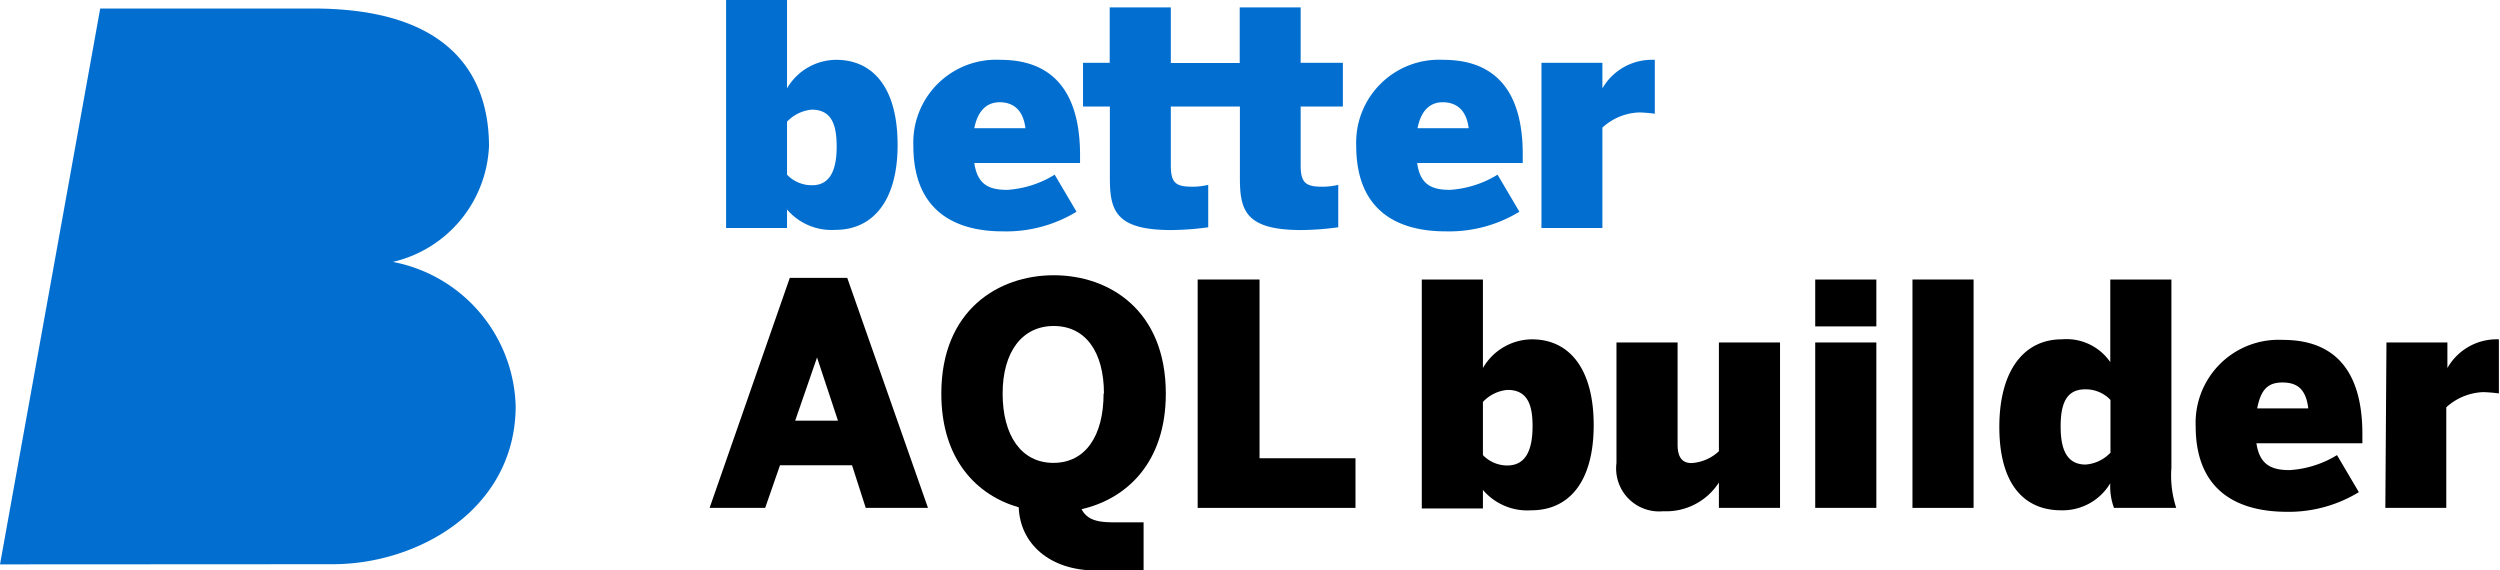 <svg xmlns="http://www.w3.org/2000/svg" viewBox="0 0 134.97 30.8">
    <defs>
        <style>.cls-1 {
            fill: #026fd0;
        }</style>
    </defs>
    <title>AQL builder</title>
    <g id="Layer_2" data-name="Layer 2">
        <g id="Layer_1-2" data-name="Layer 1">
            <path class="cls-1"
                  d="M0,30.47,5.41.46H16.9c7.8,0,9.5,4,9.5,7.44a6.72,6.72,0,0,1-5.19,6.24c-.06,0-.05,0,0,0a8.16,8.16,0,0,1,6.63,7.77c0,5.58-5.27,8.55-9.86,8.55Z"/>
            <path class="cls-1"
                  d="M45.14,3.23a3.09,3.09,0,0,0-2.65,1.54V0H39.2V12.31h3.29v-1a3.16,3.16,0,0,0,2.61,1.1c2,0,3.36-1.53,3.36-4.59S47.15,3.23,45.14,3.23ZM43.85,10a1.84,1.84,0,0,1-1.36-.57V6.57a2.11,2.11,0,0,1,1.33-.65c1.1,0,1.35.85,1.35,2C45.17,9.13,44.84,10,43.85,10ZM54,3.23a4.47,4.47,0,0,0-4.69,4.64c0,3.61,2.37,4.62,4.81,4.62a7.29,7.29,0,0,0,4-1.06l-1.18-2a5.53,5.53,0,0,1-2.56.82c-1,0-1.61-.29-1.78-1.45h5.71V8.3C58.28,3.86,55.75,3.23,54,3.23ZM52.6,6.92c.2-1,.72-1.4,1.37-1.4s1.26.33,1.39,1.4ZM70.22,3.39H72.5V5.75H70.22V8.9c0,.95.24,1.18,1.17,1.18a3.83,3.83,0,0,0,.86-.1v2.29a15.19,15.19,0,0,1-2,.15c-3,0-3.31-1.06-3.31-2.79V5.75H63.21V8.9c0,.95.23,1.18,1.16,1.18a3.76,3.76,0,0,0,.86-.1v2.29a15.19,15.19,0,0,1-2,.15c-3,0-3.31-1.06-3.31-2.79V5.75H58.47V3.39h1.44V.4h3.3v3h3.72V.4h3.29Zm7.69-.16a4.47,4.47,0,0,0-4.69,4.64c0,3.61,2.36,4.62,4.81,4.62a7.29,7.29,0,0,0,4-1.06l-1.18-2a5.58,5.58,0,0,1-2.57.82c-1,0-1.61-.29-1.77-1.45h5.7V8.3C82.2,3.86,79.67,3.23,77.91,3.23ZM76.53,6.92c.2-1,.71-1.4,1.36-1.4s1.27.33,1.4,1.4ZM89.34,3.23V6.14a8.1,8.1,0,0,0-.83-.07,3.09,3.09,0,0,0-2,.82v5.42H83.22V3.39h3.29V4.77h0a3.08,3.08,0,0,1,2.78-1.54Z"/>
            <path d="M42.64,15h3.1L50.1,27.42H46.74L46,25.12H42.11l-.8,2.3h-3Zm2.6,7.71-1.13-3.41h0l-1.18,3.41Z"/>
            <path d="M55,27.39c-2.26-.65-4.18-2.57-4.18-6.14,0-4.51,3.08-6.39,6.07-6.39s6.05,1.88,6.05,6.39c0,3.75-2.14,5.69-4.55,6.24.41.8,1.33.71,2.5.71h.85v2.6H59.18C56.67,30.8,55.07,29.35,55,27.39Zm4.6-6.14c0-2.26-1-3.65-2.71-3.65S54.13,19,54.13,21.25s1,3.74,2.74,3.74S59.58,23.52,59.58,21.25Z"/>
            <path d="M64.66,15.09H68v9.65h5.18v2.68H64.66Z"/>
            <path d="M80.06,26.45v1h-3.3V15.09h3.3v4.78a3.08,3.08,0,0,1,2.65-1.55c2,0,3.33,1.57,3.33,4.63s-1.33,4.6-3.37,4.6A3.15,3.15,0,0,1,80.06,26.45ZM82.74,23c0-1.1-.25-1.95-1.35-1.95a2.06,2.06,0,0,0-1.33.65v2.87a1.83,1.83,0,0,0,1.36.56C82.41,25.1,82.74,24.24,82.74,23Z"/>
            <path d="M87.27,25V18.49h3.3V24c0,.62.2,1,.75,1a2.37,2.37,0,0,0,1.48-.64V18.49h3.3v8.93H92.8V26.05a3.38,3.38,0,0,1-3,1.55A2.32,2.32,0,0,1,87.27,25Z"/>
            <path d="M98,15.09h3.3v2.53H98Zm0,3.4h3.3v8.93H98Z"/>
            <path d="M103.25,15.09h3.3V27.42h-3.3Z"/>
            <path d="M107.94,23.05c0-3.06,1.34-4.73,3.37-4.73a2.87,2.87,0,0,1,2.62,1.23V15.09h3.3V25.25a5.66,5.66,0,0,0,.26,2.17h-3.36a3.35,3.35,0,0,1-.2-1.33,3,3,0,0,1-2.65,1.46C109.26,27.55,107.94,26.12,107.94,23.05Zm6,1.4V21.59a1.84,1.84,0,0,0-1.37-.57c-1,0-1.32.75-1.32,2,0,1.1.25,2.06,1.35,2.06A2.06,2.06,0,0,0,113.93,24.45Z"/>
            <path d="M118.54,23a4.48,4.48,0,0,1,4.7-4.65c1.76,0,4.3.63,4.3,5.08v.5h-5.72c.17,1.17.82,1.45,1.79,1.45a5.53,5.53,0,0,0,2.56-.81l1.18,2a7.29,7.29,0,0,1-4,1.06C120.91,27.6,118.54,26.59,118.54,23Zm6.08-.95c-.13-1.07-.62-1.4-1.4-1.4s-1.16.38-1.36,1.4Z"/>
            <path d="M128.84,18.49h3.29v1.38h0a3.06,3.06,0,0,1,2.78-1.55h0v2.92a8.33,8.33,0,0,0-.84-.07,3.12,3.12,0,0,0-2,.82v5.43h-3.29Z"/>
        </g>
    </g>
</svg>
